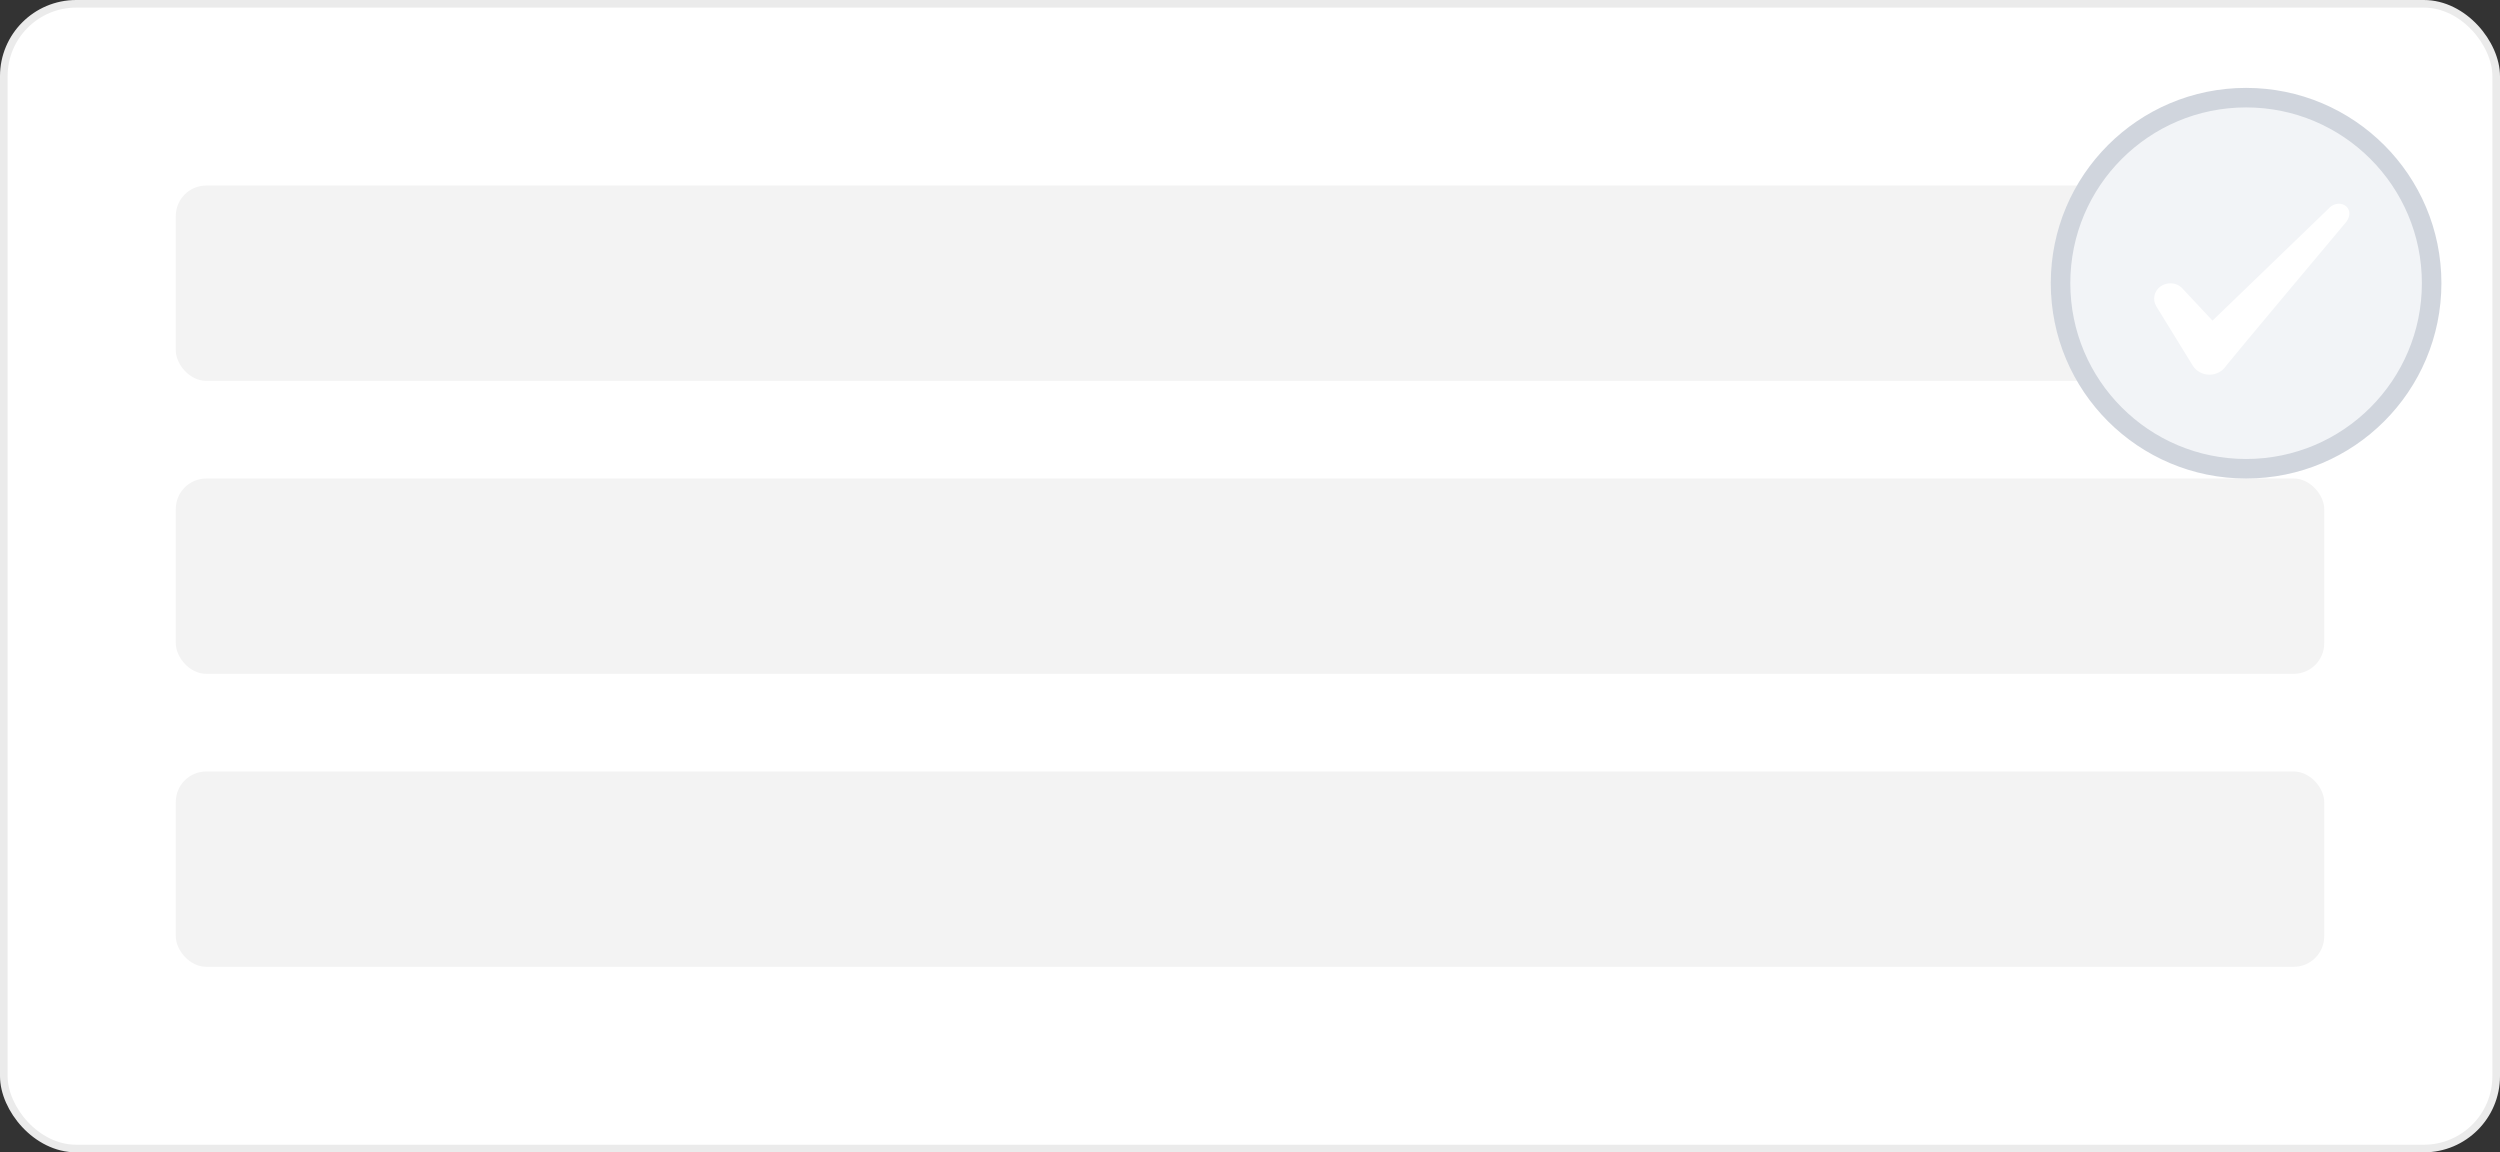 <svg width="256" height="118" viewBox="0 0 256 118" fill="none" xmlns="http://www.w3.org/2000/svg">
<rect x="0" y="0" width="256" height="118" fill="#333333" stroke="none"/>
<rect x="0.39" y="0.39" width="255.22" height="117.22" rx="7.415" fill="white"/>
<rect x="0.39" y="0.39" width="255.22" height="117.22" rx="7.415" stroke="#EBEBEB" stroke-width="0.78"/>
<rect x="18" y="19" width="220" height="20" rx="3.122" fill="#F3F3F3"/>
<rect x="18" y="49" width="220" height="20" rx="3.122" fill="#F3F3F3"/>
<rect x="18" y="79" width="220" height="20" rx="3.122" fill="#F3F3F3"/>
<path d="M211 29C211 18.507 219.507 10 230 10C240.493 10 249 18.507 249 29C249 39.493 240.493 48 230 48C219.507 48 211 39.493 211 29Z" fill="#F2F4F7"/>
<path d="M211 29C211 18.507 219.507 10 230 10C240.493 10 249 18.507 249 29C249 39.493 240.493 48 230 48C219.507 48 211 39.493 211 29Z" stroke="#D0D5DD" stroke-width="2"/>
<path fill-rule="evenodd" clip-rule="evenodd" d="M238.495 21.317L226.561 32.833L223.395 29.45C222.811 28.9 221.895 28.867 221.228 29.333C220.578 29.817 220.395 30.667 220.795 31.35L224.545 37.45C224.911 38.017 225.545 38.367 226.261 38.367C226.945 38.367 227.595 38.017 227.961 37.45C228.561 36.667 240.011 23.017 240.011 23.017C241.511 21.483 239.695 20.133 238.495 21.3V21.317Z" fill="white"/>
</svg>
